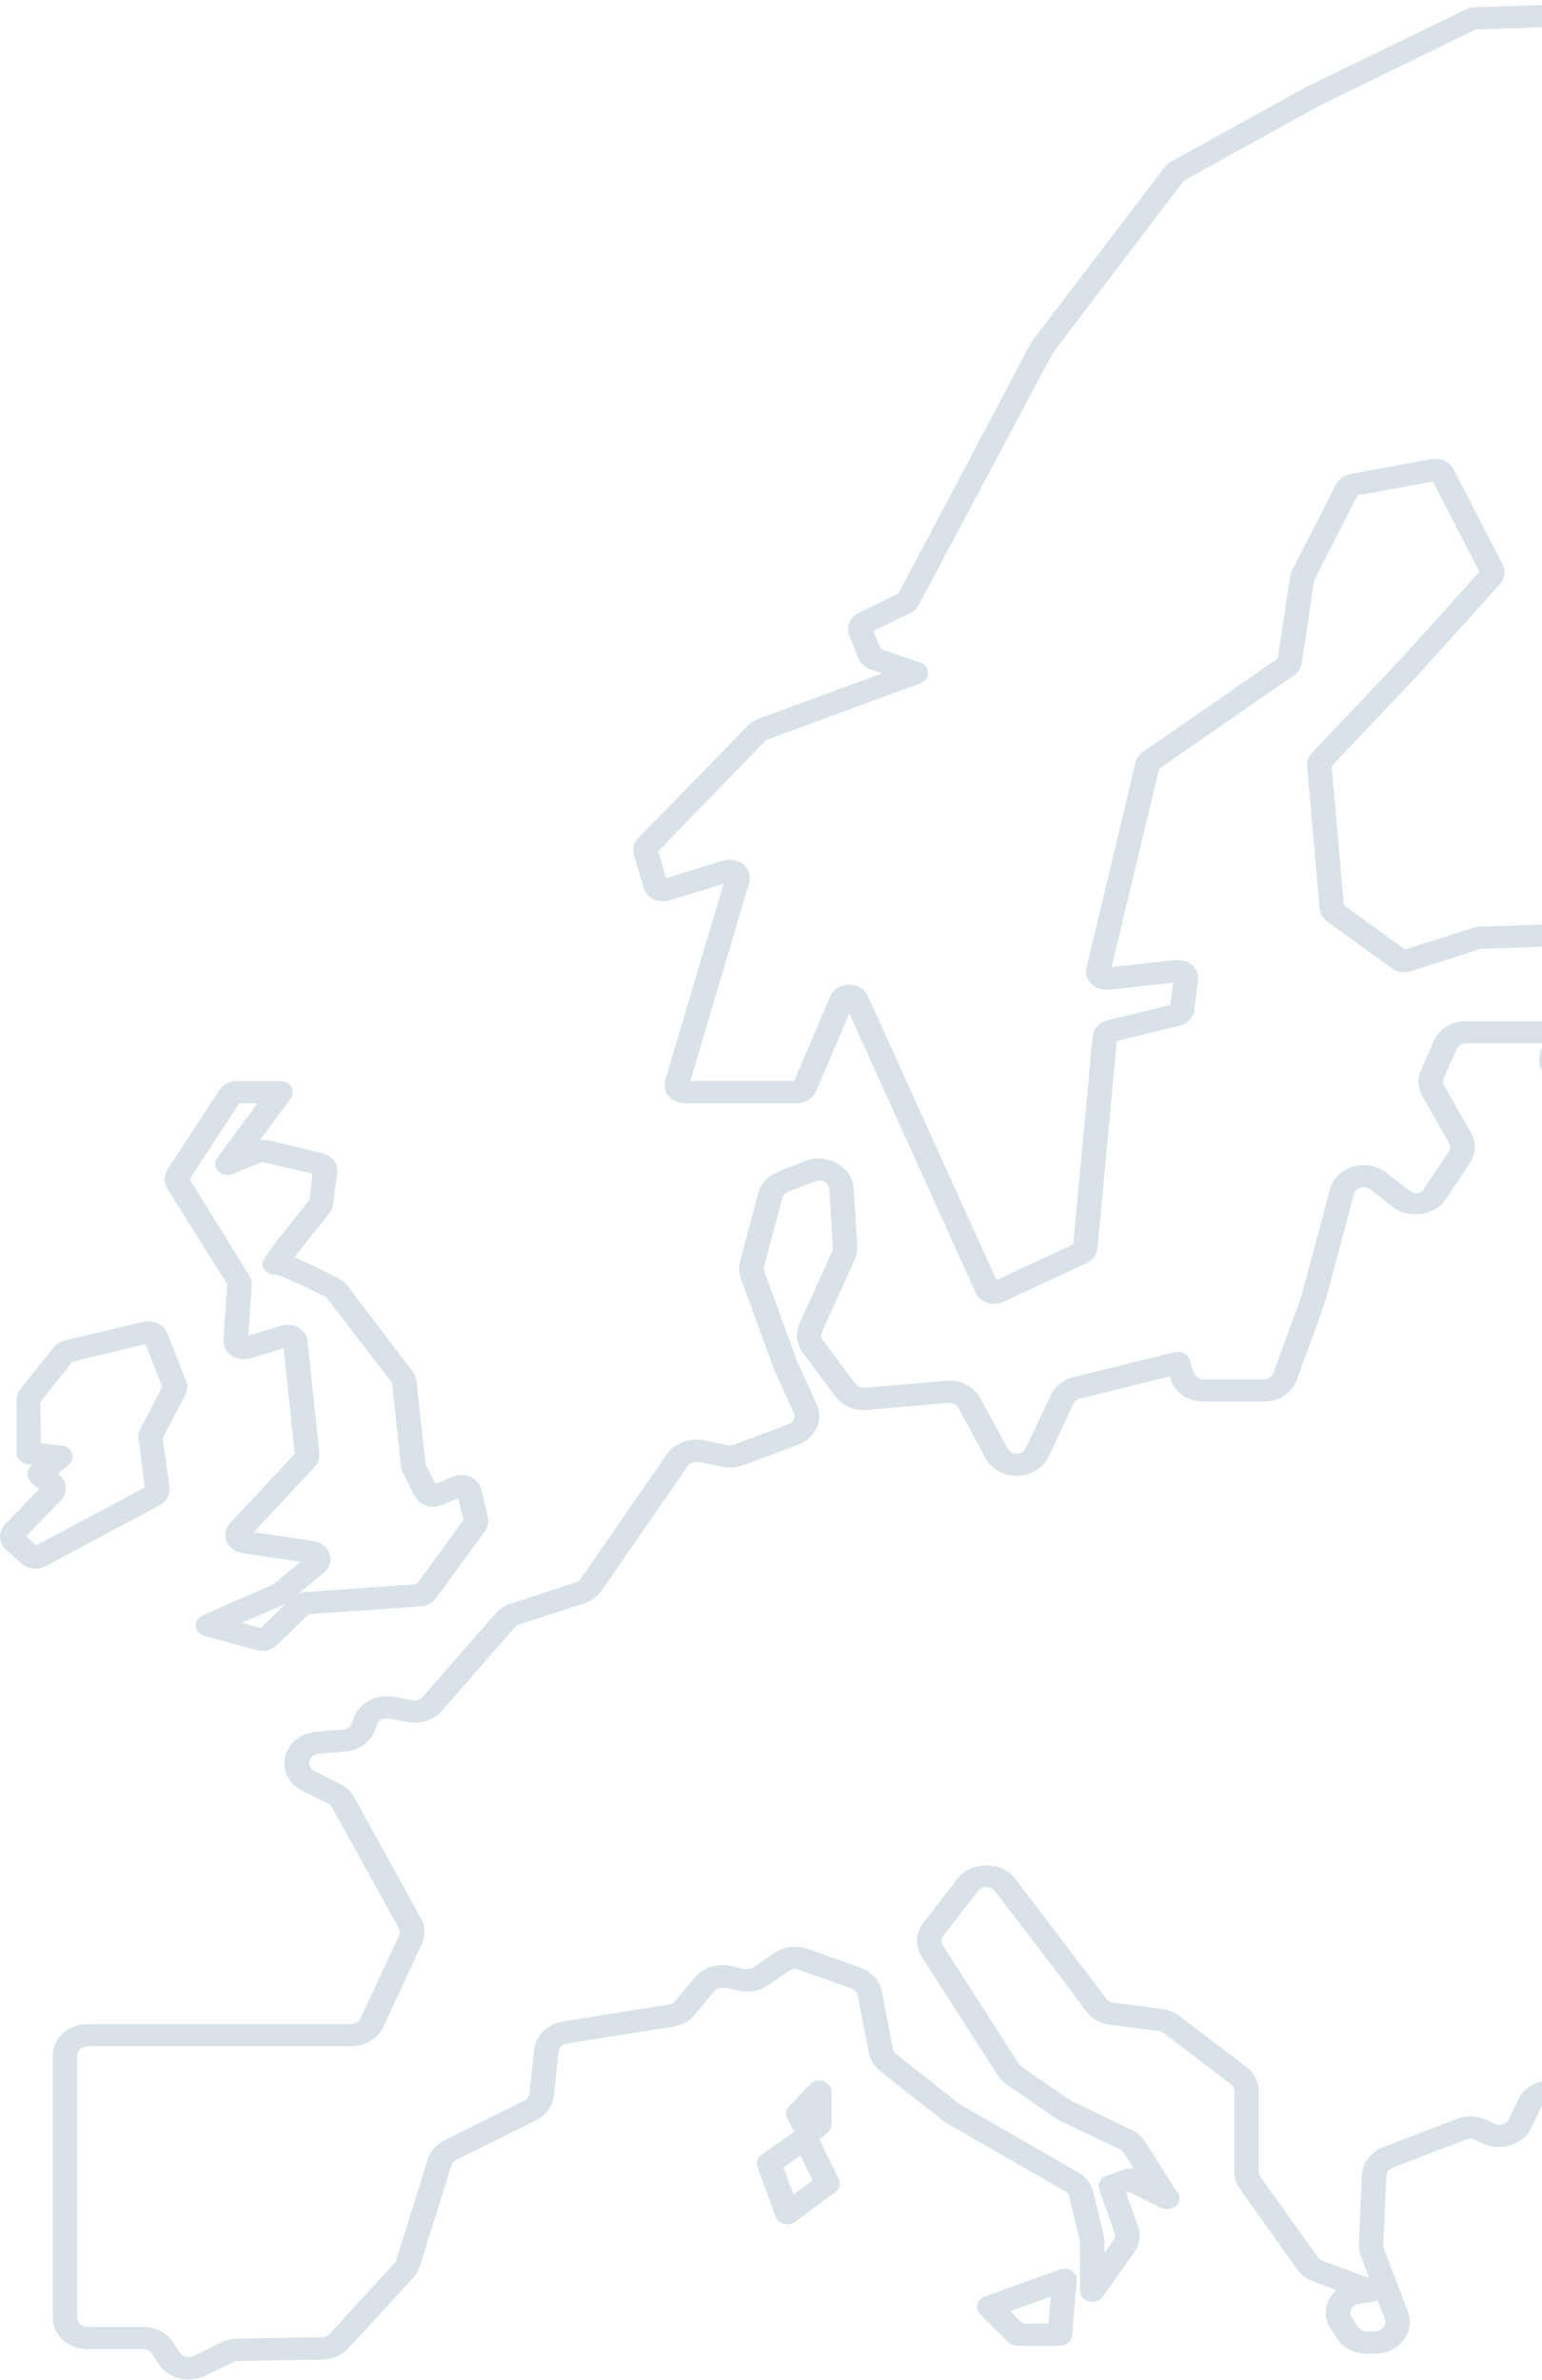 <?xml version="1.0" encoding="UTF-8"?>
<svg width="687px" height="1060px" viewBox="0 0 687 1060" version="1.1" xmlns="http://www.w3.org/2000/svg" xmlns:xlink="http://www.w3.org/1999/xlink">
    <!-- Generator: Sketch 44.1 (41455) - http://www.bohemiancoding.com/sketch -->
    <title>europe-map</title>
    <desc>Created with Sketch.</desc>
    <defs></defs>
    <g id="Welcome" stroke="none" stroke-width="1" fill="none" fill-rule="evenodd">
        <g id="Artboard" transform="translate(-240, -55)" fill="#D9E2E8">
            <g id="europe-map" transform="translate(240, 55)">
                <path d="M84.002,1059.659 C78.568,1059.659 73.481,1057.024 70.719,1052.791 L67.713,1048.162 C66.917,1046.938 65.426,1046.157 63.833,1046.157 L38.937,1046.157 C30.433,1046.157 23.509,1039.884 23.509,1032.165 L23.509,915.401 C23.509,907.682 30.433,901.408 38.937,901.408 L156.443,901.408 C158.267,901.408 159.898,900.417 160.592,898.902 L177.742,862.091 C178.256,860.971 178.217,859.735 177.626,858.663 L147.951,804.933 C147.54,804.198 146.911,803.592 146.114,803.207 L134.681,797.471 C128.643,794.439 125.65,788.516 127.05,782.382 C128.451,776.249 133.795,771.9 140.667,771.294 L152.936,770.209 C154.837,770.034 156.43,768.775 156.892,767.073 C159.063,758.747 167.157,754.165 175.263,755.658 L183.793,757.267 C186.233,757.337 187.377,756.789 188.237,755.786 L220.726,718.613 C222.524,716.561 224.901,715.01 227.624,714.124 L256.439,704.773 C257.376,704.47 258.211,703.875 258.751,703.082 L297.033,647.674 C300.489,642.706 307.117,640.199 313.412,641.435 L324.216,643.592 C325.783,643.662 326.361,643.592 326.888,643.383 L351.155,634.369 C352.285,633.961 353.146,633.168 353.608,632.177 C354.071,631.163 354.071,630.043 353.595,629.029 L345.194,610.688 L330.074,569.353 C329.162,566.869 329.046,564.211 329.727,561.657 L337.82,531.306 C338.963,527.05 342.278,523.482 346.684,521.745 L358.811,516.999 C368.356,513.221 379.751,519.762 380.329,529.079 L381.909,554.988 C382.024,557.086 381.626,559.174 380.753,561.074 L366.275,593.081 C365.697,594.352 365.851,595.798 366.699,596.941 L381.087,616.261 C381.922,617.392 383.322,618.057 384.825,618.057 L421.488,614.92 C421.668,614.897 422.773,614.85 422.94,614.85 C428.849,614.85 434.155,617.859 436.775,622.674 L448.877,645.073 C449.994,647.149 452.063,647.359 452.898,647.359 C453.604,647.359 455.955,647.172 457.047,644.875 L468.133,621.322 C469.996,617.369 473.67,614.454 478.243,613.311 L523.257,602.153 C526.135,601.476 529.051,602.922 529.924,605.487 L531.903,611.399 C532.481,613.101 534.253,614.291 536.219,614.291 L563.029,614.291 C564.982,614.291 566.69,613.16 567.307,611.504 L579.819,577.177 L592.55,529.545 C594.246,523.237 600.412,518.841 607.58,518.841 C611.229,518.841 614.787,520.042 617.575,522.223 L627.788,530.163 C631.012,532.67 633.35,530.991 634.558,529.184 L645.413,513.011 C646.222,511.799 646.286,510.259 645.58,509.012 L633.697,488.199 C631.629,484.572 631.397,480.328 633.068,476.55 L638.797,463.549 C641.161,458.209 646.775,454.758 653.108,454.758 L706.793,454.758 C709.362,454.758 711.584,456.378 712.124,458.664 C712.676,460.937 711.392,463.258 709.054,464.225 L699.278,468.26 C697.132,469.146 696.092,471.408 696.901,473.402 L707.229,498.751 C707.769,500.034 708.09,501.456 708.18,502.925 L711.058,558.054 C711.148,559.931 712.638,561.506 714.655,561.879 L754.093,569.155 C760.991,570.414 766.078,575.766 766.425,582.156 L767.492,601.418 C767.543,602.502 768.095,603.54 768.995,604.263 L790.679,621.811 C794.893,625.228 796.691,630.265 795.471,635.267 C794.251,640.293 790.294,644.175 784.873,645.656 L779.323,647.184 C777.075,647.813 775.713,649.924 776.24,652.011 L779.85,666.423 C780.325,668.289 782.136,669.594 784.256,669.594 L811.644,669.594 C819.288,669.594 825.698,674.573 826.893,681.429 L830.002,699.433 C830.169,700.33 830.644,701.158 831.389,701.8 L859.536,725.656 C860.024,726.064 860.576,726.367 861.193,726.554 L923.459,745.187 C929.805,747.087 934.057,752.428 934.057,758.479 L934.057,771.958 C934.057,776.587 931.539,780.913 927.326,783.525 L848.411,832.451 C850.158,833.302 851.725,834.468 853.022,835.891 L855.823,838.98 C858.726,842.152 859.908,846.315 859.112,850.372 C858.302,854.418 855.605,857.928 851.686,859.992 L835.77,868.387 C828.139,872.41 817.567,869.297 813.957,862.044 L809.396,852.868 C807.045,848.122 807.765,842.618 811.272,838.514 C812.133,837.511 812.441,836.229 812.081,834.993 C811.734,833.757 810.784,832.754 809.499,832.241 L793.582,826.014 C793.017,825.781 792.413,825.676 791.784,825.676 L755.043,832.509 C753.656,832.766 752.461,833.64 751.87,834.818 L713.576,911.145 C713.062,912.194 713.036,913.395 713.537,914.456 L714.089,915.61 C716.003,919.68 715.734,924.204 713.319,928.04 C710.916,931.876 706.793,934.418 701.975,935.001 L689.913,936.482 C688.345,936.692 687.009,937.601 686.38,938.919 L682.128,947.839 C678.698,955.022 668.536,958.298 660.828,954.683 L657.116,952.923 C655.96,952.363 654.521,952.305 653.262,952.771 L620.388,965.399 C618.782,966.017 617.703,967.428 617.639,969.002 L616.303,999.878 C616.277,1000.403 616.354,1000.904 616.547,1001.37 L627.261,1029.529 C628.88,1033.774 628.199,1038.333 625.398,1042.017 C622.598,1045.714 618.166,1047.929 613.22,1048.092 L609.43,1048.221 L609.392,1048.221 C603.444,1048.221 598.37,1045.585 595.62,1041.364 L592.846,1037.132 C590.238,1033.144 589.968,1028.258 592.139,1024.061 C592.948,1022.463 594.079,1021.053 595.453,1019.875 L585.138,1016.074 C582.196,1015.001 579.717,1013.147 577.982,1010.722 L552.393,974.774 C550.761,972.5 549.913,969.865 549.913,967.16 L549.913,931.223 C549.913,930.011 549.322,928.868 548.295,928.075 L518.465,905.42 C517.81,904.918 517.027,904.603 516.192,904.498 L494.468,901.688 C490.113,901.117 486.221,898.902 483.806,895.59 L474.685,883.184 L443.173,842.059 C441.452,839.867 437.521,839.832 435.786,842.047 L420.332,862.021 C419.33,863.327 419.24,865.064 420.114,866.428 L453.977,919.202 C454.272,919.668 454.683,920.076 455.171,920.414 L476.92,935.386 L504.065,948.457 C506.647,949.693 508.766,951.57 510.218,953.856 L523.809,975.263 C524.85,976.161 525.505,977.444 525.505,978.855 C525.505,981.583 523.064,983.81 520.033,983.81 C519.968,983.81 519.866,983.822 519.776,983.81 C518.876,983.81 517.964,983.612 517.142,983.192 L502.857,976.068 L501.714,976.476 L506.968,991.284 C508.394,995.319 507.777,999.645 505.234,1003.189 L491.257,1022.86 C489.934,1024.702 487.454,1025.53 485.116,1024.924 C482.791,1024.306 481.198,1022.37 481.198,1020.178 L481.198,998.63 L476.419,978.365 C476.162,977.304 475.443,976.371 474.441,975.788 L422.298,945.868 C421.668,945.519 421.039,945.087 420.435,944.621 L392.212,922.373 C389.552,920.275 387.754,917.394 387.137,914.258 L382.101,888.594 C381.832,887.183 380.765,886.017 379.288,885.492 L355.779,877.156 C354.366,876.677 352.658,876.876 351.399,877.727 L342.239,884.07 C338.591,886.6 333.735,887.521 329.316,886.554 L322.88,885.166 C320.465,885.201 319.09,885.667 318.255,886.682 L309.622,897.118 C307.272,899.974 303.842,901.887 299.949,902.516 L252.546,910.095 C250.555,910.41 249.026,911.903 248.834,913.722 L246.765,933.299 C246.264,937.916 243.284,942.009 238.826,944.236 L203.229,961.948 C202.176,962.472 201.392,963.358 201.071,964.408 L187.056,1009.229 C186.465,1011.107 185.463,1012.844 184.062,1014.36 L155.222,1045.772 C152.37,1048.885 148.17,1050.716 143.686,1050.809 L105.944,1051.439 C105.237,1051.45 104.518,1051.625 103.875,1051.928 L91.273,1058.073 C89.051,1059.088 86.533,1059.659 84.002,1059.659 L84.002,1059.659 Z M38.937,911.308 C36.458,911.308 34.415,913.139 34.415,915.401 L34.415,1032.165 C34.415,1034.415 36.445,1036.257 38.937,1036.257 L63.833,1036.257 C69.267,1036.257 74.355,1038.892 77.117,1043.137 L80.11,1047.754 C81.292,1049.55 84.054,1050.319 86.109,1049.27 L98.737,1043.125 C100.882,1042.099 103.285,1041.528 105.725,1041.469 L143.481,1040.84 C144.791,1040.816 146.011,1040.28 146.846,1039.371 L175.699,1007.947 C176.098,1007.515 176.406,1007.002 176.56,1006.466 L190.575,961.644 C191.706,958.03 194.339,955.033 197.975,953.191 L233.585,935.468 C234.895,934.815 235.756,933.625 235.91,932.273 L237.978,912.719 C238.634,906.492 243.849,901.362 250.645,900.277 L298.061,892.698 C299.204,892.512 300.206,891.964 300.887,891.136 L309.52,880.7 C313.117,876.316 319.527,874.159 325.436,875.488 L331.859,876.876 C333.761,876.981 334.84,876.677 335.636,876.141 L344.796,869.81 C349.022,866.895 354.854,866.16 359.736,867.886 L383.27,876.234 C388.268,877.995 391.929,882.064 392.854,886.833 L397.877,912.474 C398.069,913.395 398.596,914.235 399.354,914.841 L427.577,937.088 L480.26,967.381 C483.729,969.363 486.208,972.593 487.069,976.231 L491.745,995.61 C491.989,996.601 492.092,997.604 492.092,998.607 L492.092,1003.341 L496.036,997.791 C496.781,996.753 496.961,995.494 496.549,994.304 L489.728,975.112 C488.855,972.628 490.229,969.958 492.888,968.99 L501.174,965.982 C502.51,965.504 504,965.516 505.298,966.005 L500.737,958.799 C500.313,958.123 499.684,957.587 498.926,957.214 L472.411,944.504 C471.666,944.154 470.947,943.735 470.279,943.28 L448.53,928.308 C446.886,927.166 445.55,925.79 444.509,924.181 L410.646,871.407 C407.64,866.708 407.91,860.785 411.365,856.319 L426.82,836.345 C432.588,828.871 446.359,828.894 452.101,836.392 L492.863,890.098 C493.582,891.066 494.712,891.719 495.984,891.871 L517.707,894.681 C520.546,895.042 523.218,896.126 525.441,897.817 L555.283,920.484 C558.79,923.155 560.807,927.061 560.807,931.223 L560.807,967.148 C560.807,967.929 561.064,968.71 561.539,969.363 L587.193,1005.3 C587.707,1006.011 588.426,1006.547 589.274,1006.862 L610.021,1014.5 L606.257,1004.589 C605.628,1002.944 605.358,1001.219 605.435,999.47 L606.771,968.606 C607.015,963.219 610.702,958.368 616.162,956.258 L649.048,943.63 C653.3,942.021 658.182,942.207 662.203,944.119 L665.928,945.88 C668.189,946.999 671.144,945.997 672.146,943.886 L676.398,934.966 C678.556,930.43 683.078,927.329 688.474,926.653 L700.549,925.172 C701.95,924.997 703.157,924.262 703.851,923.143 C704.557,922.012 704.647,920.694 704.082,919.493 L703.53,918.339 C701.821,914.713 701.872,910.597 703.671,907.017 L741.966,830.678 C744.008,826.621 748.081,823.659 752.872,822.773 L788.701,816.022 C791.848,815.427 795.06,815.742 797.963,816.885 L813.88,823.111 C818.299,824.86 821.523,828.276 822.705,832.509 C823.9,836.73 822.898,841.126 819.93,844.566 C818.915,845.778 818.697,847.376 819.391,848.763 L823.951,857.94 C824.992,860.05 828.024,860.983 830.31,859.794 L846.227,851.398 C847.794,850.571 848.257,849.276 848.398,848.588 C848.539,847.877 848.603,846.525 847.447,845.254 L844.647,842.175 C843.786,841.231 842.514,840.683 841.165,840.683 L833.47,840.683 C831.068,840.683 828.961,839.272 828.255,837.185 C827.548,835.109 828.422,832.859 830.387,831.635 L921.224,775.305 C922.47,774.535 923.202,773.276 923.202,771.923 L923.202,758.444 C923.202,756.684 921.943,755.121 920.093,754.561 L857.84,735.929 C855.682,735.287 853.768,734.25 852.136,732.85 L823.99,708.994 C821.485,706.86 819.815,704.003 819.275,700.948 L816.166,682.934 C815.82,680.928 813.944,679.471 811.709,679.471 L784.32,679.471 C777.088,679.471 770.896,675.005 769.277,668.603 L765.667,654.18 C763.869,647.044 768.506,639.791 776.227,637.669 L781.777,636.142 C784.063,635.5 784.706,633.81 784.873,633.098 C785.04,632.387 785.245,630.603 783.472,629.169 L761.788,611.621 C758.718,609.125 756.842,605.557 756.649,601.861 L755.583,582.61 C755.48,580.745 754.003,579.182 751.999,578.821 L712.548,571.533 C705.624,570.251 700.549,564.875 700.215,558.474 L697.338,503.357 C697.312,502.937 697.222,502.541 697.068,502.179 L686.727,476.772 C685.031,472.621 685.673,468.155 688.063,464.61 L653.159,464.61 C651.309,464.61 649.678,465.625 648.984,467.187 L643.255,480.188 C642.766,481.296 642.831,482.532 643.447,483.593 L655.317,504.394 C657.784,508.697 657.591,513.956 654.804,518.118 L643.948,534.291 C639.195,541.334 627.672,543.024 620.735,537.649 L610.522,529.697 C609.469,528.881 608.364,528.706 607.619,528.706 C605.833,528.706 603.778,529.674 603.2,531.842 L590.572,579.159 C590.533,579.322 590.251,580.185 590.199,580.348 L577.713,614.594 C575.632,620.319 569.748,624.178 563.068,624.178 L536.258,624.178 C529.423,624.178 523.501,620.202 521.51,614.267 L521.073,612.961 L481.185,622.861 C479.849,623.187 478.77,624.05 478.231,625.193 L467.144,648.746 C464.678,653.982 459.244,657.246 452.962,657.246 C447.04,657.246 441.734,654.238 439.126,649.411 L427.038,627.024 C426.28,625.636 424.687,624.738 423.004,624.738 L386.341,627.875 C386.161,627.898 385.069,627.945 384.902,627.945 C379.789,627.945 374.997,625.648 372.12,621.8 L357.719,602.456 C354.829,598.55 354.276,593.629 356.242,589.292 L370.732,557.273 C371.002,556.702 371.105,556.084 371.066,555.477 L369.486,529.58 C369.307,526.455 365.799,525.033 363.217,526.059 L351.09,530.805 C349.806,531.306 348.842,532.355 348.508,533.603 L340.415,563.942 C340.21,564.689 340.248,565.458 340.518,566.17 L355.24,606.537 L363.77,625.17 C365.363,628.633 365.363,632.457 363.77,635.932 C362.19,639.407 359.209,642.088 355.368,643.499 L331.114,652.512 C328.224,653.574 324.999,653.818 321.942,653.224 L311.164,651.067 C308.749,651.102 307.194,651.685 306.372,652.886 L268.077,708.306 C266.227,710.964 263.44,712.993 260.19,714.054 L231.375,723.406 C230.579,723.662 229.885,724.117 229.371,724.7 L196.883,761.872 C193.273,765.988 187.39,767.959 181.686,766.898 L173.143,765.289 C170.111,765.23 168.338,766.49 167.85,768.344 C166.065,775.118 160.643,779.409 154.092,779.992 L141.824,781.076 C138.766,781.345 138.008,783.63 137.841,784.318 C137.687,785.006 137.379,787.373 140.076,788.714 L151.484,794.439 C154.195,795.78 156.391,797.855 157.804,800.409 L187.479,854.15 C189.509,857.823 189.65,862.114 187.878,865.88 L170.741,902.691 C168.313,907.892 162.725,911.238 156.533,911.238 L38.937,911.238 L38.937,911.308 Z M613.785,1024.317 C613.169,1024.679 612.462,1024.935 611.704,1025.052 L605.461,1025.961 C603.971,1026.183 602.737,1027.023 602.095,1028.258 C601.453,1029.494 601.53,1030.894 602.301,1032.071 L605.075,1036.304 C605.885,1037.54 607.375,1038.309 608.968,1038.309 L612.912,1038.181 C614.363,1038.135 615.661,1037.482 616.47,1036.409 C617.279,1035.336 617.485,1034.007 617.022,1032.759 L613.785,1024.317 L613.785,1024.317 Z" id="Shape"></path>
                <path d="M472.193,1044.653 L453.155,1044.653 C451.613,1044.653 450.149,1044.058 449.121,1043.032 L436.711,1030.637 C435.504,1029.425 435.028,1027.769 435.427,1026.171 C435.838,1024.586 437.071,1023.291 438.741,1022.685 L472.257,1010.675 C474.043,1010.069 475.995,1010.29 477.498,1011.305 C479.014,1012.319 479.849,1013.975 479.708,1015.666 L477.64,1040.082 C477.408,1042.659 475.045,1044.653 472.193,1044.653 L472.193,1044.653 Z M455.57,1034.742 L467.131,1034.742 L468.146,1022.802 L450.084,1029.285 L455.57,1034.742 L455.57,1034.742 Z" id="Shape"></path>
                <path d="M350.731,990.561 C350.217,990.561 349.69,990.492 349.189,990.352 C347.468,989.897 346.119,988.696 345.554,987.168 L337.473,965.003 C336.741,962.997 337.486,960.805 339.336,959.511 L355.484,948.247 C356.82,947.326 358.554,946.999 360.147,947.373 C361.766,947.746 363.102,948.772 363.795,950.159 L373.726,970.436 C374.728,972.5 374.085,974.902 372.158,976.313 L354.161,989.465 C353.184,990.188 351.964,990.561 350.731,990.561 L350.731,990.561 Z M349.048,965.224 L353.441,977.257 L362.035,970.984 L356.627,959.942 L349.048,965.224 L349.048,965.224 Z" id="Shape"></path>
                <path d="M360.353,954.87 C360.006,954.87 359.646,954.847 359.299,954.777 C357.629,954.485 356.203,953.494 355.445,952.107 L350.782,943.466 C349.819,941.682 350.127,939.537 351.566,938.033 L360.892,928.262 C362.369,926.699 364.772,926.14 366.93,926.862 C369.062,927.597 370.476,929.439 370.476,931.503 L370.476,946.16 C370.476,947.571 369.808,948.923 368.638,949.856 L363.988,953.611 C362.973,954.439 361.689,954.87 360.353,954.87 L360.353,954.87 Z" id="Shape"></path>
                <path d="M15.865,698.558 C13.476,698.558 11.228,697.719 9.519,696.179 L2.672,690.023 C-0.719,686.968 -0.886,682.036 2.274,678.794 L17.51,663.1 C13.925,660.675 12.204,658.867 12.243,656.325 C12.255,654.833 13.103,653.259 14.401,652.314 L12.204,652.069 C9.455,651.778 7.387,649.667 7.387,647.149 L7.387,623.409 C7.387,621.672 7.978,620.004 9.108,618.605 L23.817,600.112 C25.025,598.596 26.797,597.477 28.827,596.987 L63.769,588.639 C64.219,588.534 65.593,588.382 66.069,588.382 C69.858,588.382 73.276,590.562 74.56,593.804 L82.885,614.932 C83.694,616.914 83.578,619.211 82.563,621.182 L72.44,640.549 L75.536,662.307 C75.948,665.537 74.226,668.685 71.143,670.329 L20.477,697.415 C19.077,698.162 17.484,698.558 15.865,698.558 L15.865,698.558 Z M11.639,684.135 L16.174,688.216 L64.527,662.365 L61.739,640.771 C61.534,639.22 61.817,637.669 62.549,636.293 L72.299,617.602 L64.797,598.585 L32.244,606.42 L17.933,624.423 L18.216,642.73 L27.53,643.732 C29.637,643.966 31.409,645.26 32.077,647.091 C32.745,648.909 32.193,650.915 30.664,652.244 C28.801,653.842 27.196,655.206 25.847,656.337 C27.761,657.69 28.994,659.672 29.277,661.852 C29.572,664.149 28.776,666.47 27.093,668.219 L11.639,684.135 L11.639,684.135 Z" id="Shape"></path>
                <path d="M442.98,580.64 C439.293,580.64 436.018,578.634 434.63,575.544 L378.402,451.318 L363.539,486.123 C362.202,489.248 358.837,491.347 355.137,491.347 L305.101,491.347 C302.261,491.347 299.654,490.169 297.919,488.129 C296.198,486.088 295.646,483.5 296.391,481.016 L322.353,393.624 L298.305,400.981 C297.74,401.144 296.031,401.401 295.44,401.401 C291.368,401.401 287.784,398.906 286.73,395.326 L282.427,380.798 C281.63,378.151 282.35,375.317 284.354,373.254 L333.863,322.521 C334.75,321.599 335.906,320.853 337.204,320.363 L393.008,299.865 L387.792,298.093 C385.364,297.276 383.425,295.516 382.5,293.277 L378.337,283.005 C376.809,279.18 378.607,274.889 382.513,272.965 L400.318,264.278 L459.295,152.773 C459.411,152.563 459.809,151.945 459.95,151.747 L519.018,74.312 C519.686,73.415 520.649,72.587 521.767,71.969 L582.273,38.574 L653.082,4.189 C654.277,3.606 655.639,3.268 657.013,3.221 L744.599,0.329 L744.612,0.329 C748.762,0.329 752.179,2.521 753.451,5.798 L756.791,14.391 C757.934,17.365 757.099,20.699 754.671,22.903 L731.188,44.229 L724.957,109.992 L745.884,128.987 C747.927,130.852 748.864,133.499 748.389,136.088 L739.718,186.191 L757.112,230.079 C757.818,231.828 757.818,233.787 757.099,235.571 L747.104,261.445 L757.6,312.271 L773.195,329.96 C775.726,332.91 775.752,337.014 773.285,339.964 L708.103,417.9 C706.471,419.859 703.966,421.048 701.243,421.13 L659.608,422.564 L628.61,432.51 C628.032,432.697 626.233,432.976 625.629,432.976 C623.587,432.976 621.583,432.335 620.003,431.181 L591.291,410.356 C589.377,408.957 588.157,406.881 587.938,404.666 L582.376,341.247 C582.183,339.055 582.941,336.944 584.508,335.277 L624.114,293.464 L659.107,254.636 L638.373,214.397 L604.754,220.658 L585.446,258.518 L580.012,295.283 C579.704,297.463 578.458,299.387 576.531,300.705 L516.397,342.354 L495.278,430.668 L523.719,427.496 C527.304,427.485 529.86,428.429 531.556,430.178 C533.264,431.915 534.074,434.247 533.778,436.556 L532.082,449.837 C531.684,453.137 529.025,455.935 525.467,456.81 L497.564,463.596 L488.957,555.932 C488.675,558.777 486.85,561.226 484.089,562.52 L447.053,579.719 C445.819,580.313 444.393,580.64 442.98,580.64 L442.98,580.64 Z M378.337,438.468 C382.012,438.468 385.287,440.462 386.675,443.552 L443.931,570.064 L478.166,554.16 L486.799,461.579 C487.12,458.162 489.779,455.259 493.454,454.361 L521.407,447.563 L522.679,437.617 L493.98,440.812 C490.011,440.765 487.57,439.763 485.836,437.815 C484.127,435.868 483.472,433.373 484.063,430.936 L505.889,339.638 C506.364,337.702 507.559,336.023 509.255,334.857 L569.298,293.254 L574.732,256.711 C574.809,256.21 575.259,254.799 575.503,254.332 L595.197,215.714 C596.404,213.371 598.768,211.657 601.568,211.132 L637.628,204.451 C637.988,204.381 639.067,204.287 639.439,204.287 C642.921,204.287 646.119,206.13 647.597,208.986 L669.474,251.441 C670.926,254.286 670.463,257.679 668.279,260.092 L632.451,299.842 L593.295,341.177 L598.716,403.092 L625.963,422.867 L656.538,413.143 C657.052,412.979 658.645,412.7 659.197,412.676 L699.933,411.277 L763.689,335.055 L748.633,317.658 C747.708,316.586 747.104,315.338 746.848,314.044 L736.416,262.355 C736.147,260.979 736.249,259.533 736.75,258.204 L746.578,232.831 L729.312,188.675 C728.824,187.427 728.67,186.051 728.901,184.71 L737.431,135.376 L716.569,116.44 C714.693,114.738 713.743,112.371 713.961,109.957 L720.333,42.749 C720.5,40.848 721.437,39.006 722.979,37.63 L746.077,16.665 L743.597,10.275 L657.386,13.12 L587.836,47.086 L527.419,80.446 L468.981,157.309 L409.336,269.351 C408.526,270.89 407.203,272.149 405.52,272.977 L389.154,280.976 L392.443,289.079 L409.965,295.049 C412.072,295.772 413.472,297.58 413.498,299.632 C413.524,301.684 412.175,303.515 410.081,304.284 L341.327,329.54 L293.23,379.095 L296.776,391.058 L322.212,383.27 C322.777,383.106 324.498,382.85 325.089,382.85 C327.864,382.85 330.536,384.051 332.245,386.068 C333.953,388.108 334.519,390.685 333.774,393.169 L307.567,481.412 L353.814,481.412 L369.936,443.657 C371.285,440.521 374.586,438.468 378.337,438.468 L378.337,438.468 Z" id="Shape"></path>
                <path d="M116.825,735.182 C116.298,735.182 114.756,734.973 114.255,734.844 L91.132,728.548 C88.974,727.953 87.432,726.227 87.252,724.187 C87.072,722.146 88.306,720.223 90.323,719.336 L121.719,705.636 L133.987,695.492 L107.961,691.667 C104.762,691.201 102.064,689.183 100.947,686.42 C99.816,683.657 100.433,680.532 102.539,678.293 L131.315,647.44 L126.369,600.404 L111.378,604.951 C110.825,605.114 109.13,605.359 108.539,605.359 C106.085,605.359 103.683,604.415 101.987,602.771 C100.279,601.138 99.405,598.911 99.559,596.672 L101.242,571.941 L74.432,529.149 C72.877,526.63 72.903,523.505 74.534,520.987 L97.722,485.458 C99.341,482.987 102.295,481.447 105.481,481.447 L124.982,481.447 C126.999,481.447 128.849,482.45 129.799,484.071 C130.75,485.692 130.634,487.651 129.517,489.166 L115.797,507.741 C116.324,507.659 116.85,507.613 117.39,507.613 C117.839,507.613 119.201,507.776 119.651,507.869 L143.622,513.571 C148.016,514.609 150.867,518.468 150.276,522.561 L148.324,536.553 C148.118,537.941 147.579,539.2 146.718,540.273 C141.734,546.487 135.233,554.673 131.135,559.931 C135.272,561.634 141.605,564.584 151.458,569.668 C152.589,570.239 153.514,571.02 154.323,572.035 L184.011,610.991 C184.859,612.099 185.398,613.428 185.565,614.827 L189.561,652.174 L194.005,660.744 L202.086,657.48 C207.121,655.497 213.288,658.447 214.444,663.263 L217.373,675.623 C217.874,677.745 217.399,680.007 216.075,681.838 L194.262,711.711 C192.734,713.821 190.254,715.15 187.467,715.36 L137.507,718.847 L123.492,732.594 C121.732,734.238 119.317,735.182 116.825,735.182 L116.825,735.182 Z M107.755,722.718 L116.247,725.026 L127.513,713.973 C127.127,714.218 126.742,714.427 126.549,714.521 L107.755,722.718 L107.755,722.718 Z M113.048,682.351 L139.64,686.268 C143.083,686.781 145.832,688.974 146.846,692.017 C147.836,695.06 146.846,698.267 144.264,700.412 L133.062,709.6 C133.949,709.262 134.925,709.041 135.914,708.982 L185.63,705.508 L206.479,676.964 L204.193,667.274 L196.523,670.387 C192.053,672.101 186.786,670.177 184.795,666.306 L179.438,655.742 C179.181,655.229 178.718,653.655 178.654,653.107 L174.659,615.795 L145.356,577.713 C134.347,572.198 125.945,568.467 123.119,567.604 C122.875,567.639 122.58,567.604 122.4,567.65 C120.357,567.65 118.469,566.613 117.531,564.957 C116.709,563.488 116.272,562.73 118.623,559.139 L118.623,559.139 C121.077,555.384 126.588,548.505 137.854,534.431 L139.241,522.771 L116.876,517.454 L103.464,522.899 C101.242,523.727 98.673,523.144 97.144,521.465 C95.628,519.774 95.5,517.372 96.849,515.565 L114.743,491.347 L106.56,491.347 L84.503,525.149 L111.005,568.035 C111.827,569.353 112.238,570.915 112.149,572.513 L110.633,594.807 L125.239,590.376 C125.791,590.213 127.487,589.968 128.065,589.968 C132.741,589.968 136.595,593.151 137.032,597.384 L142.26,647.219 C142.492,649.388 141.734,651.58 140.205,653.259 L113.048,682.351 L113.048,682.351 Z" id="Shape"></path>
            </g>
        </g>
    </g>
</svg>